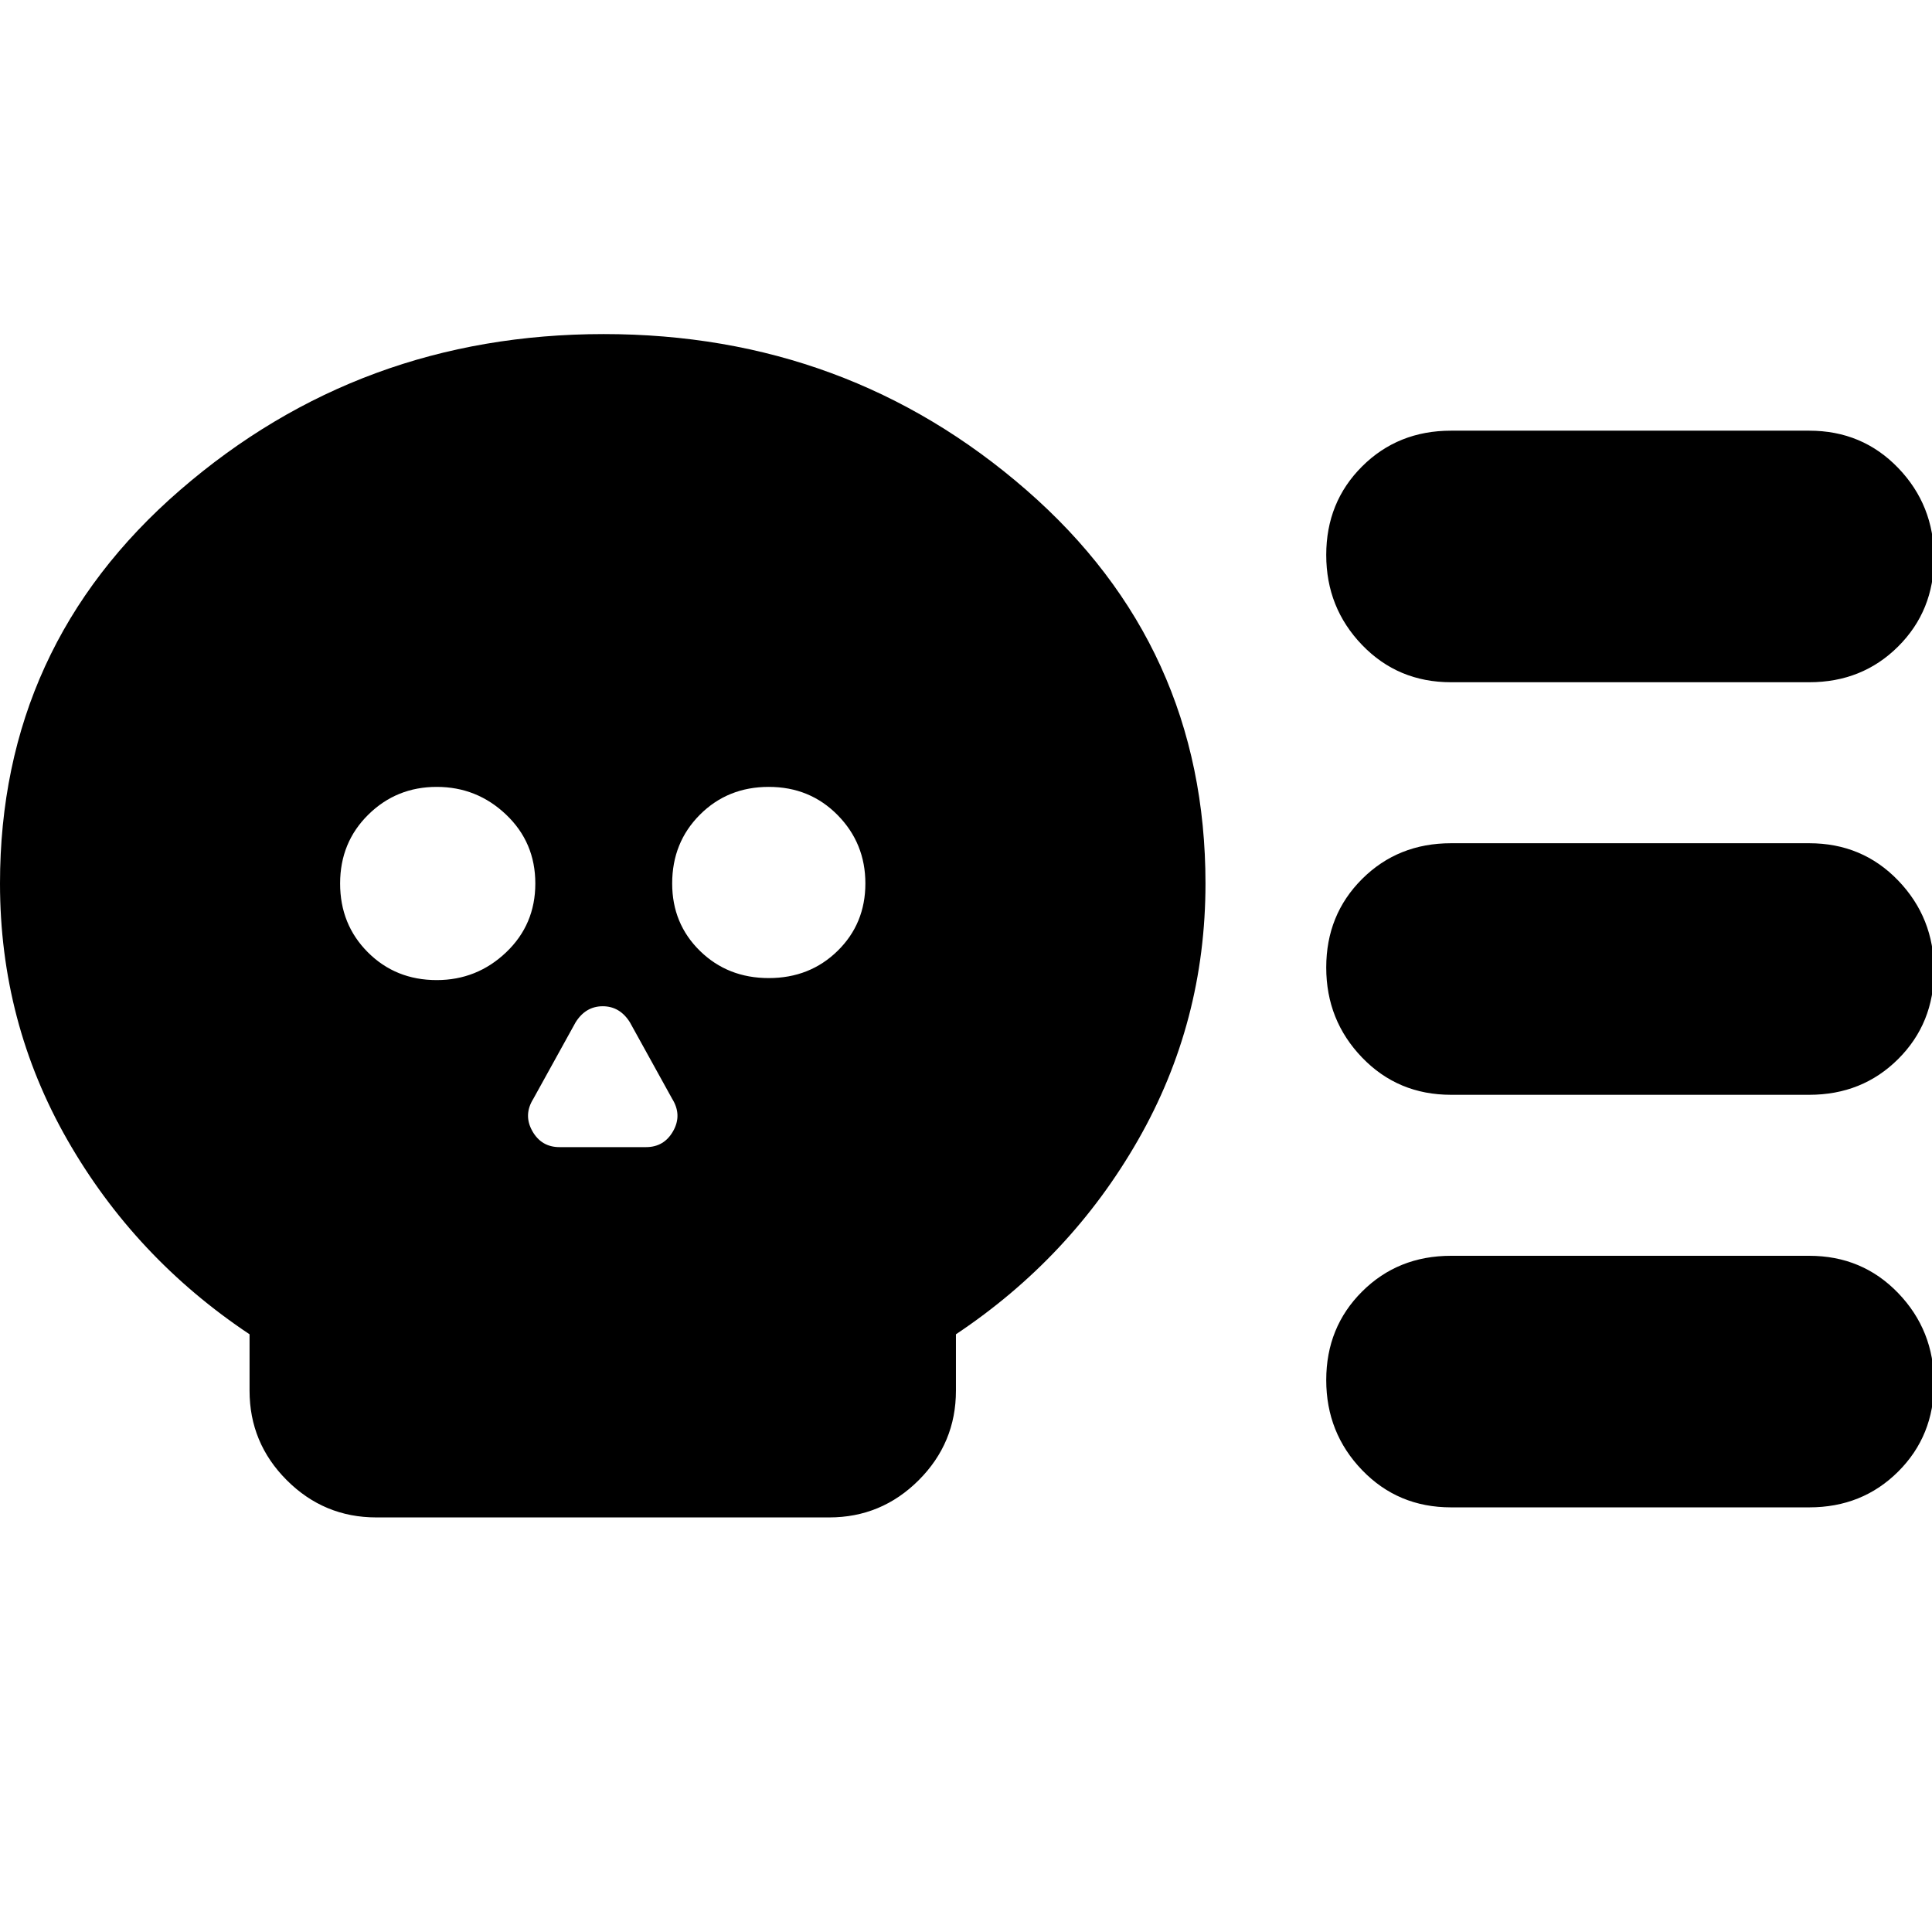 <svg xmlns="http://www.w3.org/2000/svg" height="24" viewBox="0 -960 960 960" width="24"><path d="M187-206q-26 0-44.5-18.5T124-269v-28q-57-38-90.5-96.54Q0-452.07 0-521q0-118 89.5-195.5T300-794q121 0 210 77.5T599-521q0 68.93-33.5 127.46Q532-335 475-297v28q0 26-18.5 44.5T412-206H187Zm30-267q20 0 34.5-13.8T266-521q0-20.4-14.5-34.2Q237-569 217-569t-34 13.8q-14 13.8-14 34.2 0 20.4 13.8 34.2Q196.6-473 217-473Zm61 83h43q9 0 13.5-8t-.5-16l-21-38q-5-8-13.5-8t-13.5 8l-21 38q-5 8-.5 16t13.5 8Zm104-84q20.4 0 34.2-13.52 13.8-13.52 13.8-33.5T416.2-555q-13.8-14-34.2-14-20.4 0-34.2 13.8Q334-541.4 334-521q0 19.98 13.8 33.49Q361.6-474 382-474Zm517 58H721q-26.35 0-44.17-18.5Q659-453 659-479.25q0-26.24 17.83-44Q694.65-541 721-541h178q26.35 0 44.17 18.5Q961-504 961-477.75q0 26.24-17.83 44Q925.35-416 899-416Zm0 205H721q-26.35 0-44.17-18.5Q659-248 659-274.25q0-26.24 17.83-44Q694.65-336 721-336h178q26.35 0 44.17 18.5Q961-299 961-272.75q0 26.24-17.83 44Q925.35-211 899-211Zm0-410H721q-26.35 0-44.17-18.5Q659-658 659-684.25q0-26.24 17.83-44Q694.65-746 721-746h178q26.35 0 44.17 18.5Q961-709 961-682.75q0 26.24-17.83 44Q925.35-621 899-621Z"/></svg>